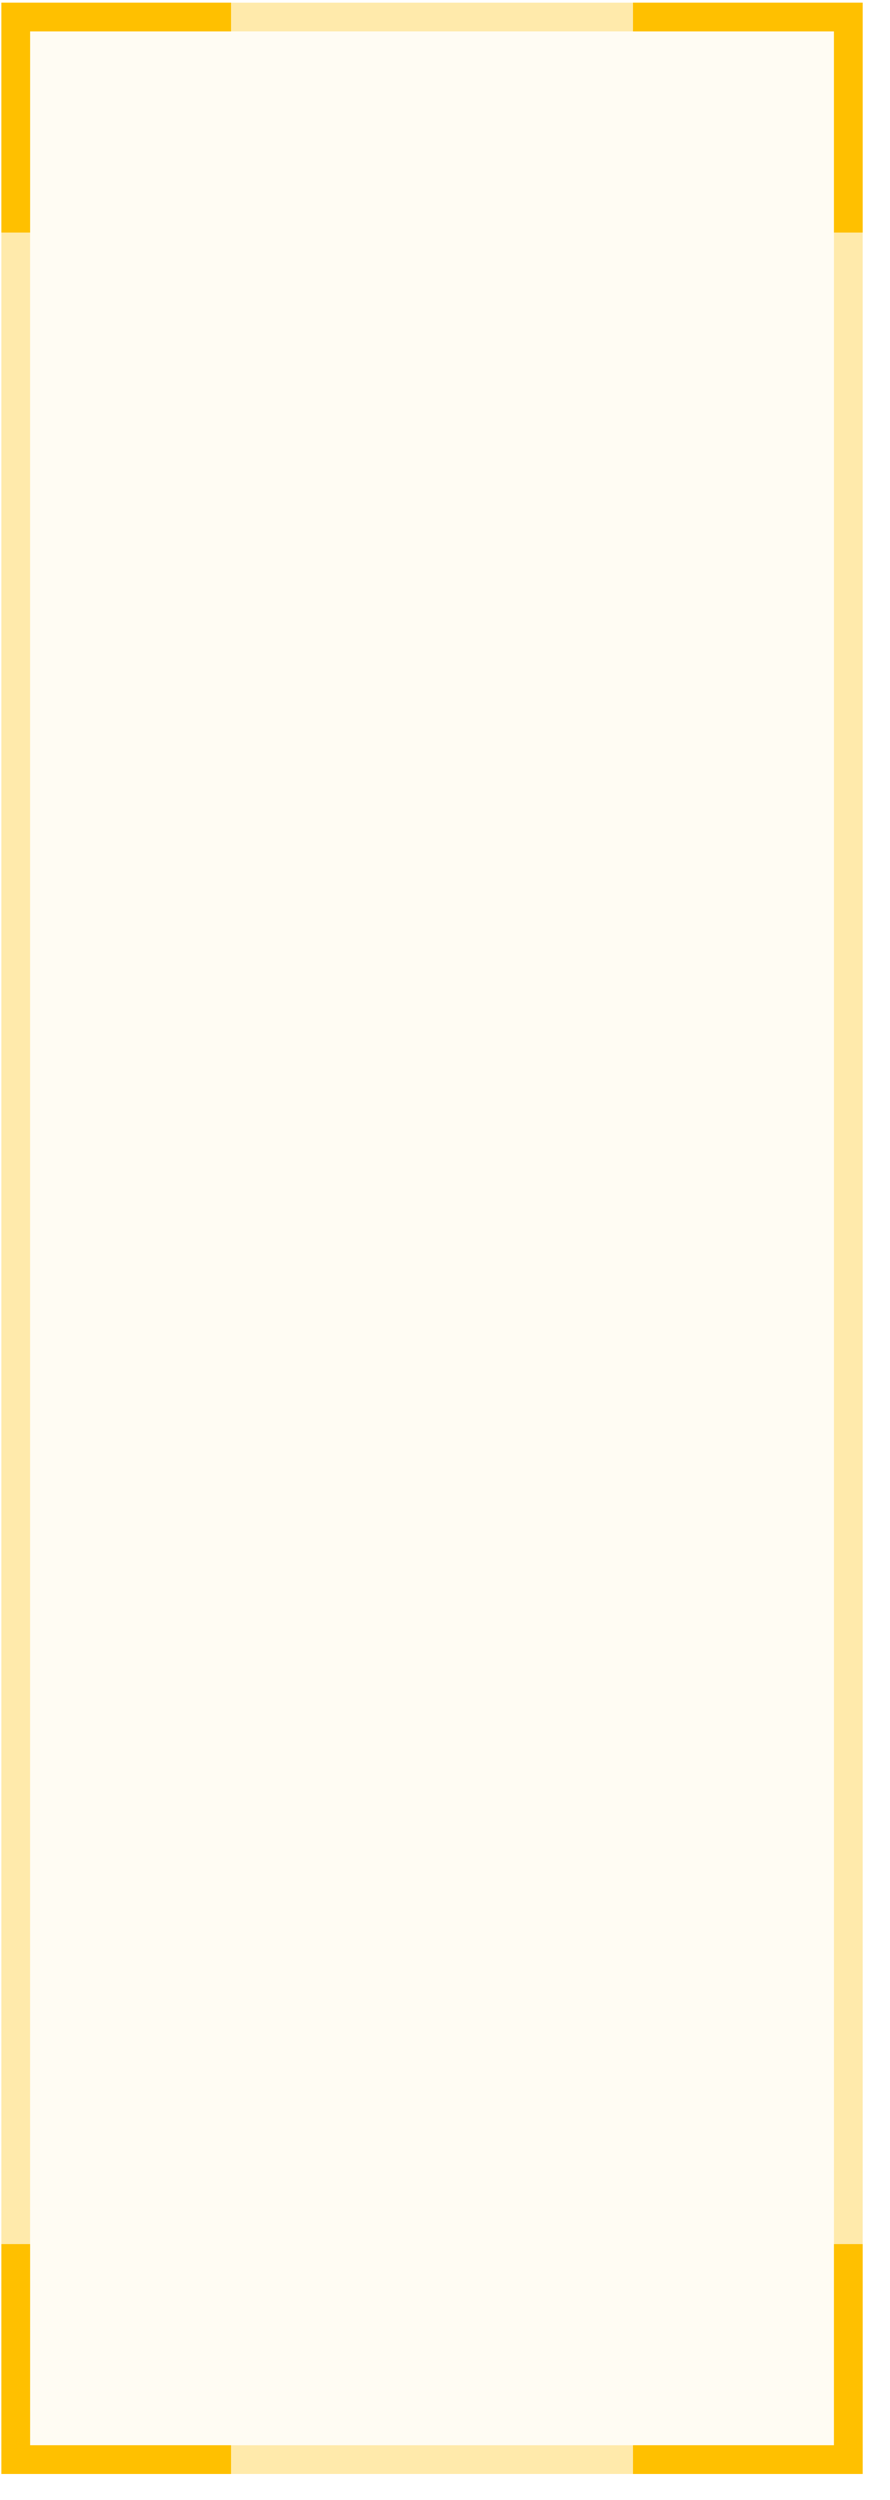 <?xml version="1.0" encoding="UTF-8"?>
<svg width="31px" height="87px" viewBox="0 0 31 87" version="1.1" xmlns="http://www.w3.org/2000/svg" xmlns:xlink="http://www.w3.org/1999/xlink">
    <!-- Generator: Sketch 43.2 (39069) - http://www.bohemiancoding.com/sketch -->
    <title>mspanbg</title>
    <desc>Created with Sketch.</desc>
    <defs>
        <rect id="path-1" x="0" y="0" width="30" height="86"></rect>
    </defs>
    <g id="Page-2" stroke="none" stroke-width="1" fill="none" fill-rule="evenodd">
        <g id="图标元素" transform="translate(-414, -888)">
            <g id="吉首" transform="translate(413, 888)">
                <g id="span" transform="translate(1.048, 0.093)">
                    <g id="mspanbg">
                        <g id="span-bg">
                            <use fill-opacity="0.05" fill="#FFC000" fill-rule="evenodd" xlink:href="#path-1"></use>
                            <rect stroke-opacity="0.3" stroke="#FFC000" stroke-width="1" x="0.5" y="0.5" width="29" height="85"></rect>
                        </g>
                        <path d="M0.5,0 L0,0 L0,8 L1,8 L1,1 L8,1 L8,0 L0.5,0 Z" id="1" fill="#FFC000"></path>
                        <path d="M22.5,0 L22,0 L22,8 L23,8 L23,1 L30,1 L30,0 L22.5,0 Z" id="2" fill="#FFC000" transform="translate(26, 4) scale(-1, 1) translate(-26, -4) "></path>
                        <path d="M22.5,78 L22,78 L22,86 L23,86 L23,79 L30,79 L30,78 L22.5,78 Z" id="3" fill="#FFC000" transform="translate(26, 82) scale(-1, -1) translate(-26, -82) "></path>
                        <path d="M0.5,78 L0,78 L0,86 L1,86 L1,79 L8,79 L8,78 L0.5,78 Z" id="4" fill="#FFC000" transform="translate(4, 82) scale(1, -1) translate(-4, -82) "></path>
                    </g>
                </g>
            </g>
        </g>
    </g>
</svg>